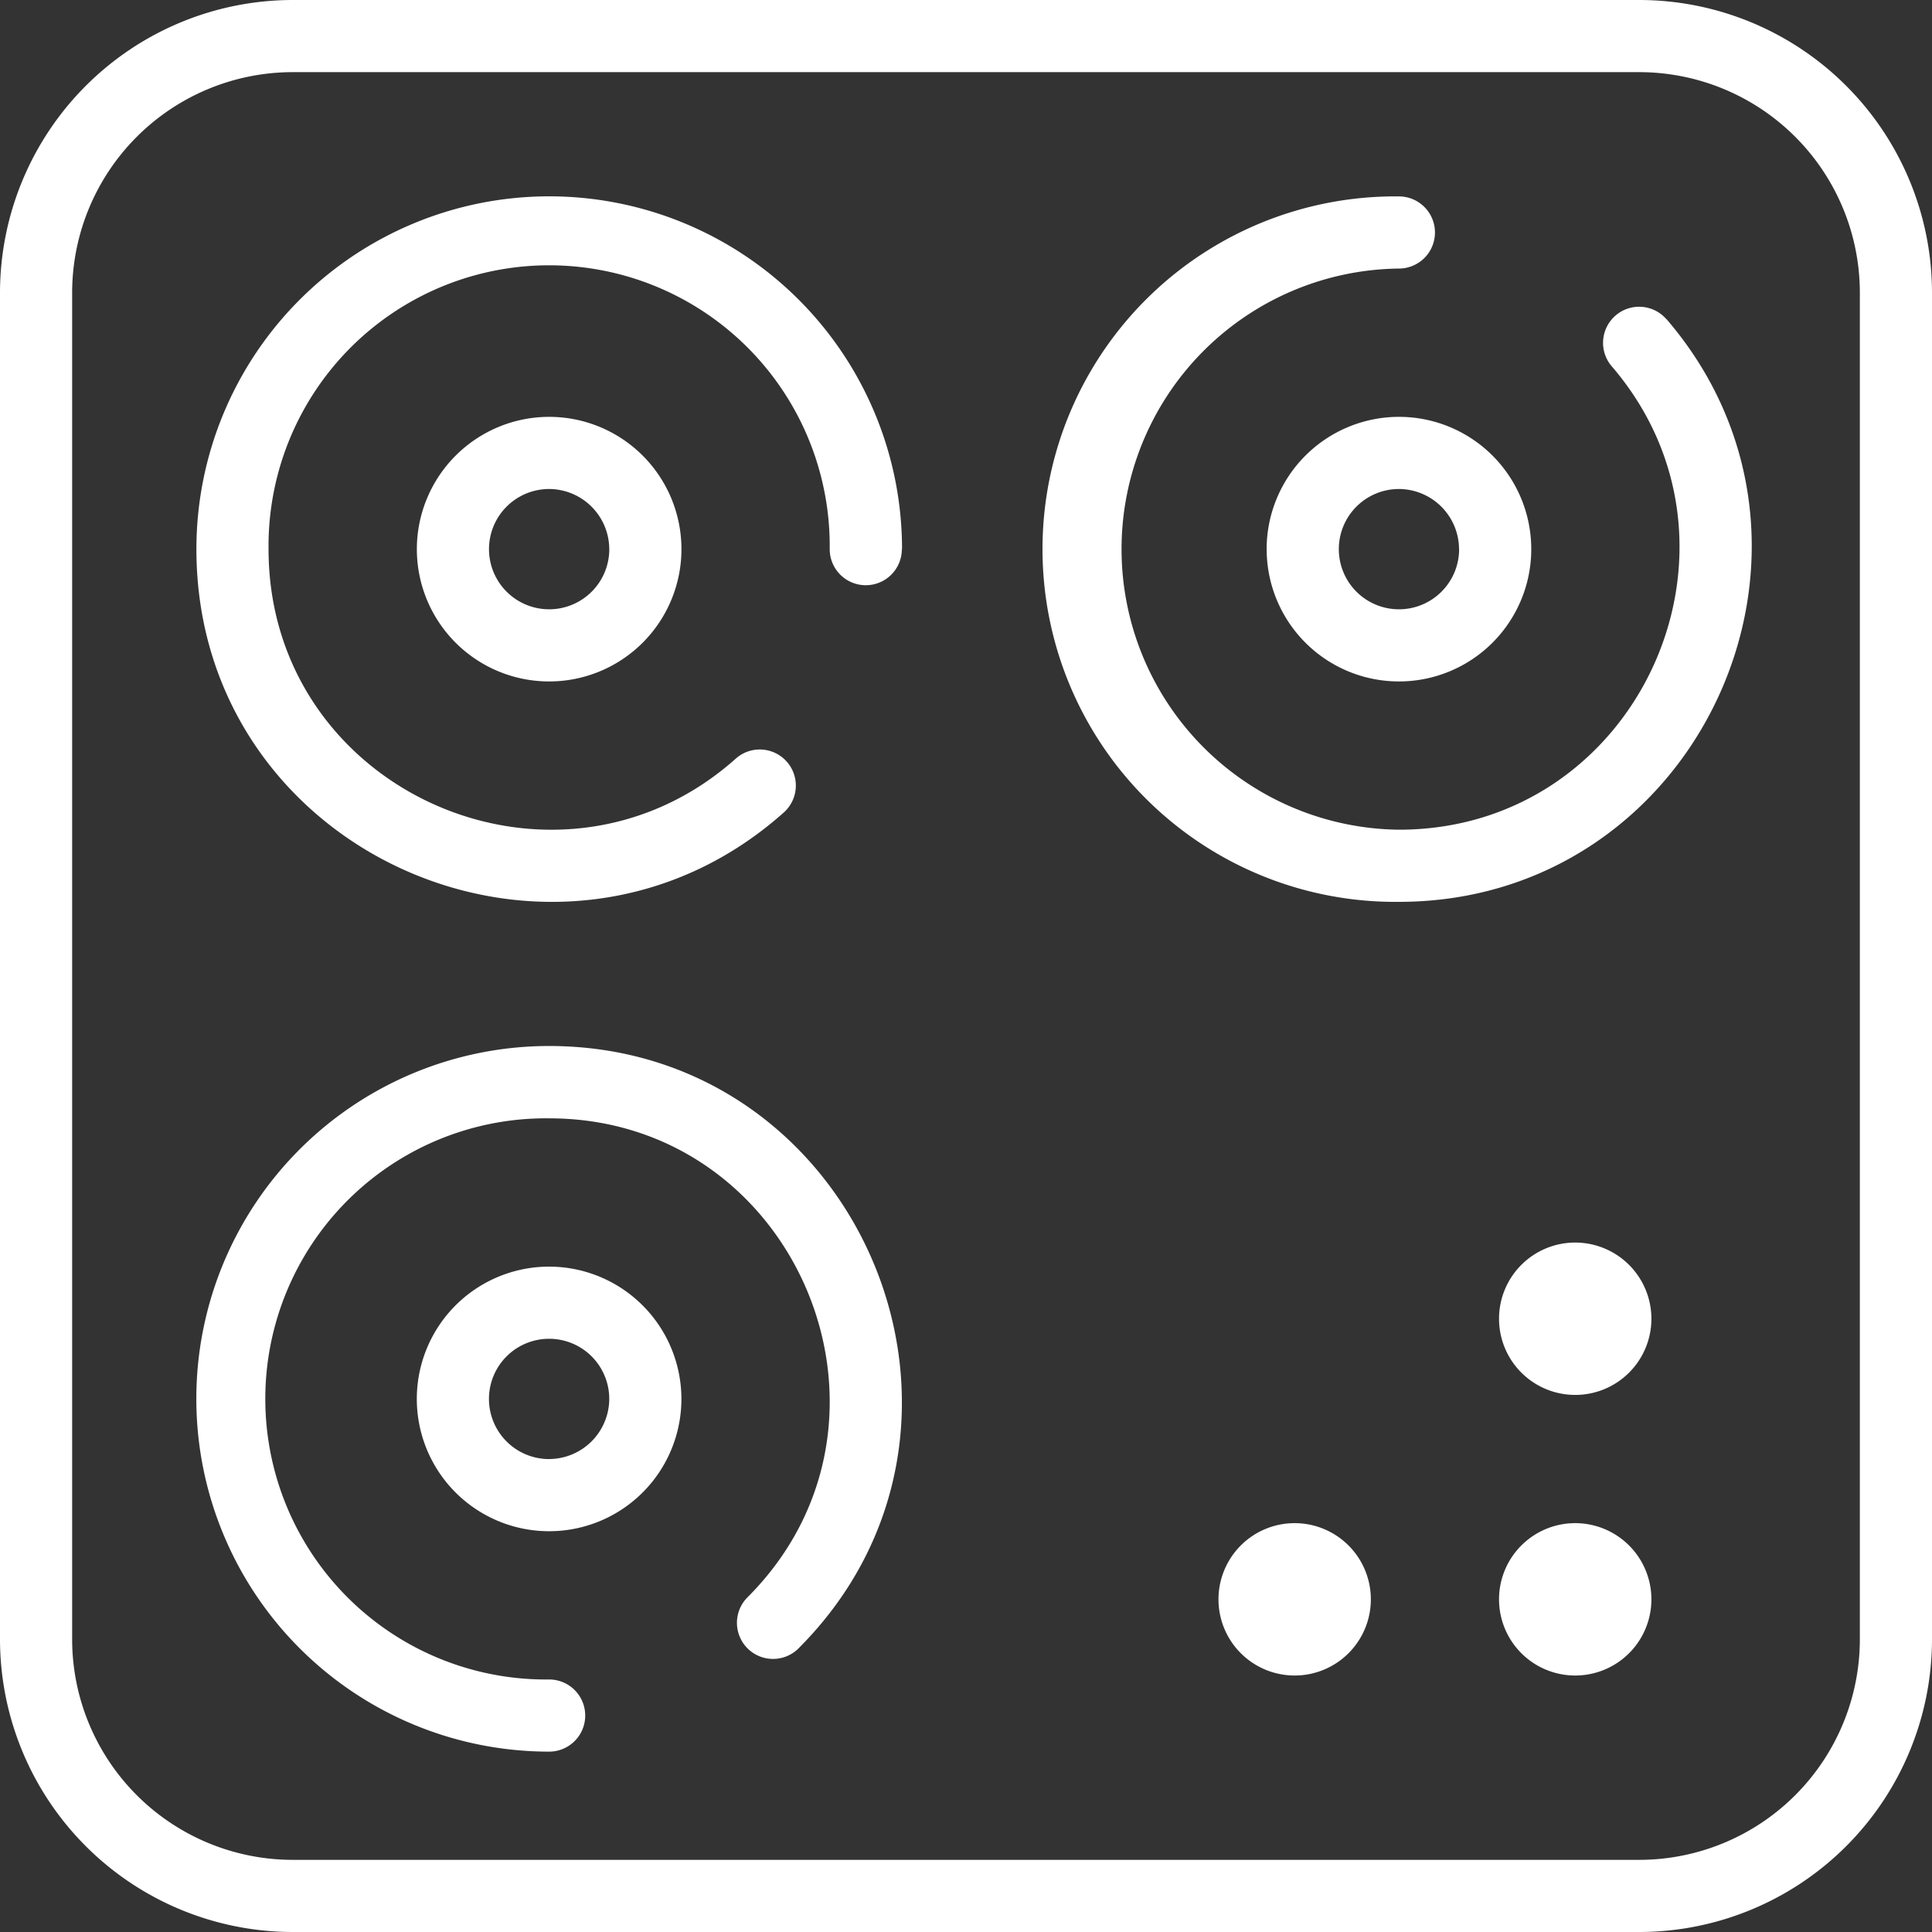 <svg id="Слой_1" data-name="Слой 1" xmlns="http://www.w3.org/2000/svg" viewBox="0 0 512 512"><rect x="0" y="0" width="512" height="512" fill="#333333" stroke="none"/><defs><style>.cls-1{fill:#fff;}</style></defs><path class="cls-1" d="M434.46,0H77.54A77.64,77.64,0,0,0,0,77.54V434.46A77.64,77.64,0,0,0,77.54,512H434.46A77.64,77.64,0,0,0,512,434.46V77.54A77.64,77.64,0,0,0,434.46,0Zm58.42,434.46a58.49,58.49,0,0,1-58.42,58.42H77.54a58.49,58.49,0,0,1-58.42-58.42V77.54A58.49,58.49,0,0,1,77.54,19.12H434.46a58.49,58.49,0,0,1,58.42,58.42ZM239,145.53a9.56,9.56,0,1,1-19.12,0,74.36,74.36,0,1,0-148.71,0c0,64.33,76.35,97.84,123.81,55.52a9.56,9.56,0,0,1,12.73,14.27C148,268.52,52.05,226.42,52.05,145.53a93.48,93.48,0,1,1,187,0Zm-128.53,0a35.06,35.06,0,1,0,35.06-35.06A35.09,35.09,0,0,0,110.47,145.53Zm51,0a15.94,15.94,0,1,1-15.93-15.94A16,16,0,0,1,161.46,145.53Zm174.21,0a35.06,35.06,0,1,0,35.05-35.06A35.09,35.09,0,0,0,335.67,145.53Zm51,0a15.94,15.94,0,1,1-15.94-15.94A16,16,0,0,1,386.66,145.53Zm55-60.91C493.4,144.85,450.45,239,370.72,239a93.48,93.48,0,1,1,0-186.95,9.56,9.56,0,0,1,0,19.12,74.36,74.36,0,0,0,0,148.71c63.59,0,97.51-75,56.42-122.79a9.56,9.56,0,0,1,14.5-12.47ZM145.53,335.67a35.06,35.06,0,1,0,35.05,35.05A35.09,35.09,0,0,0,145.53,335.67Zm0,51a15.94,15.94,0,1,1,15.93-15.94A16,16,0,0,1,145.53,386.66Zm66.1,50.16A9.56,9.56,0,0,1,198.1,423.3c46.73-46.73,13.22-126.93-52.57-126.93a74.36,74.36,0,1,0,0,148.71,9.56,9.56,0,1,1,0,19.12,93.48,93.48,0,0,1,0-187C228.29,277.24,270.35,378.1,211.63,436.82ZM343.1,403.65a20.19,20.19,0,1,0,20.19,20.18A20.2,20.2,0,0,0,343.1,403.65Zm74.36,0a20.19,20.19,0,1,0,20.18,20.18A20.2,20.2,0,0,0,417.46,403.65Zm0-74.36a20.19,20.19,0,1,0,20.18,20.19A20.21,20.21,0,0,0,417.46,329.29Z"/></svg>
